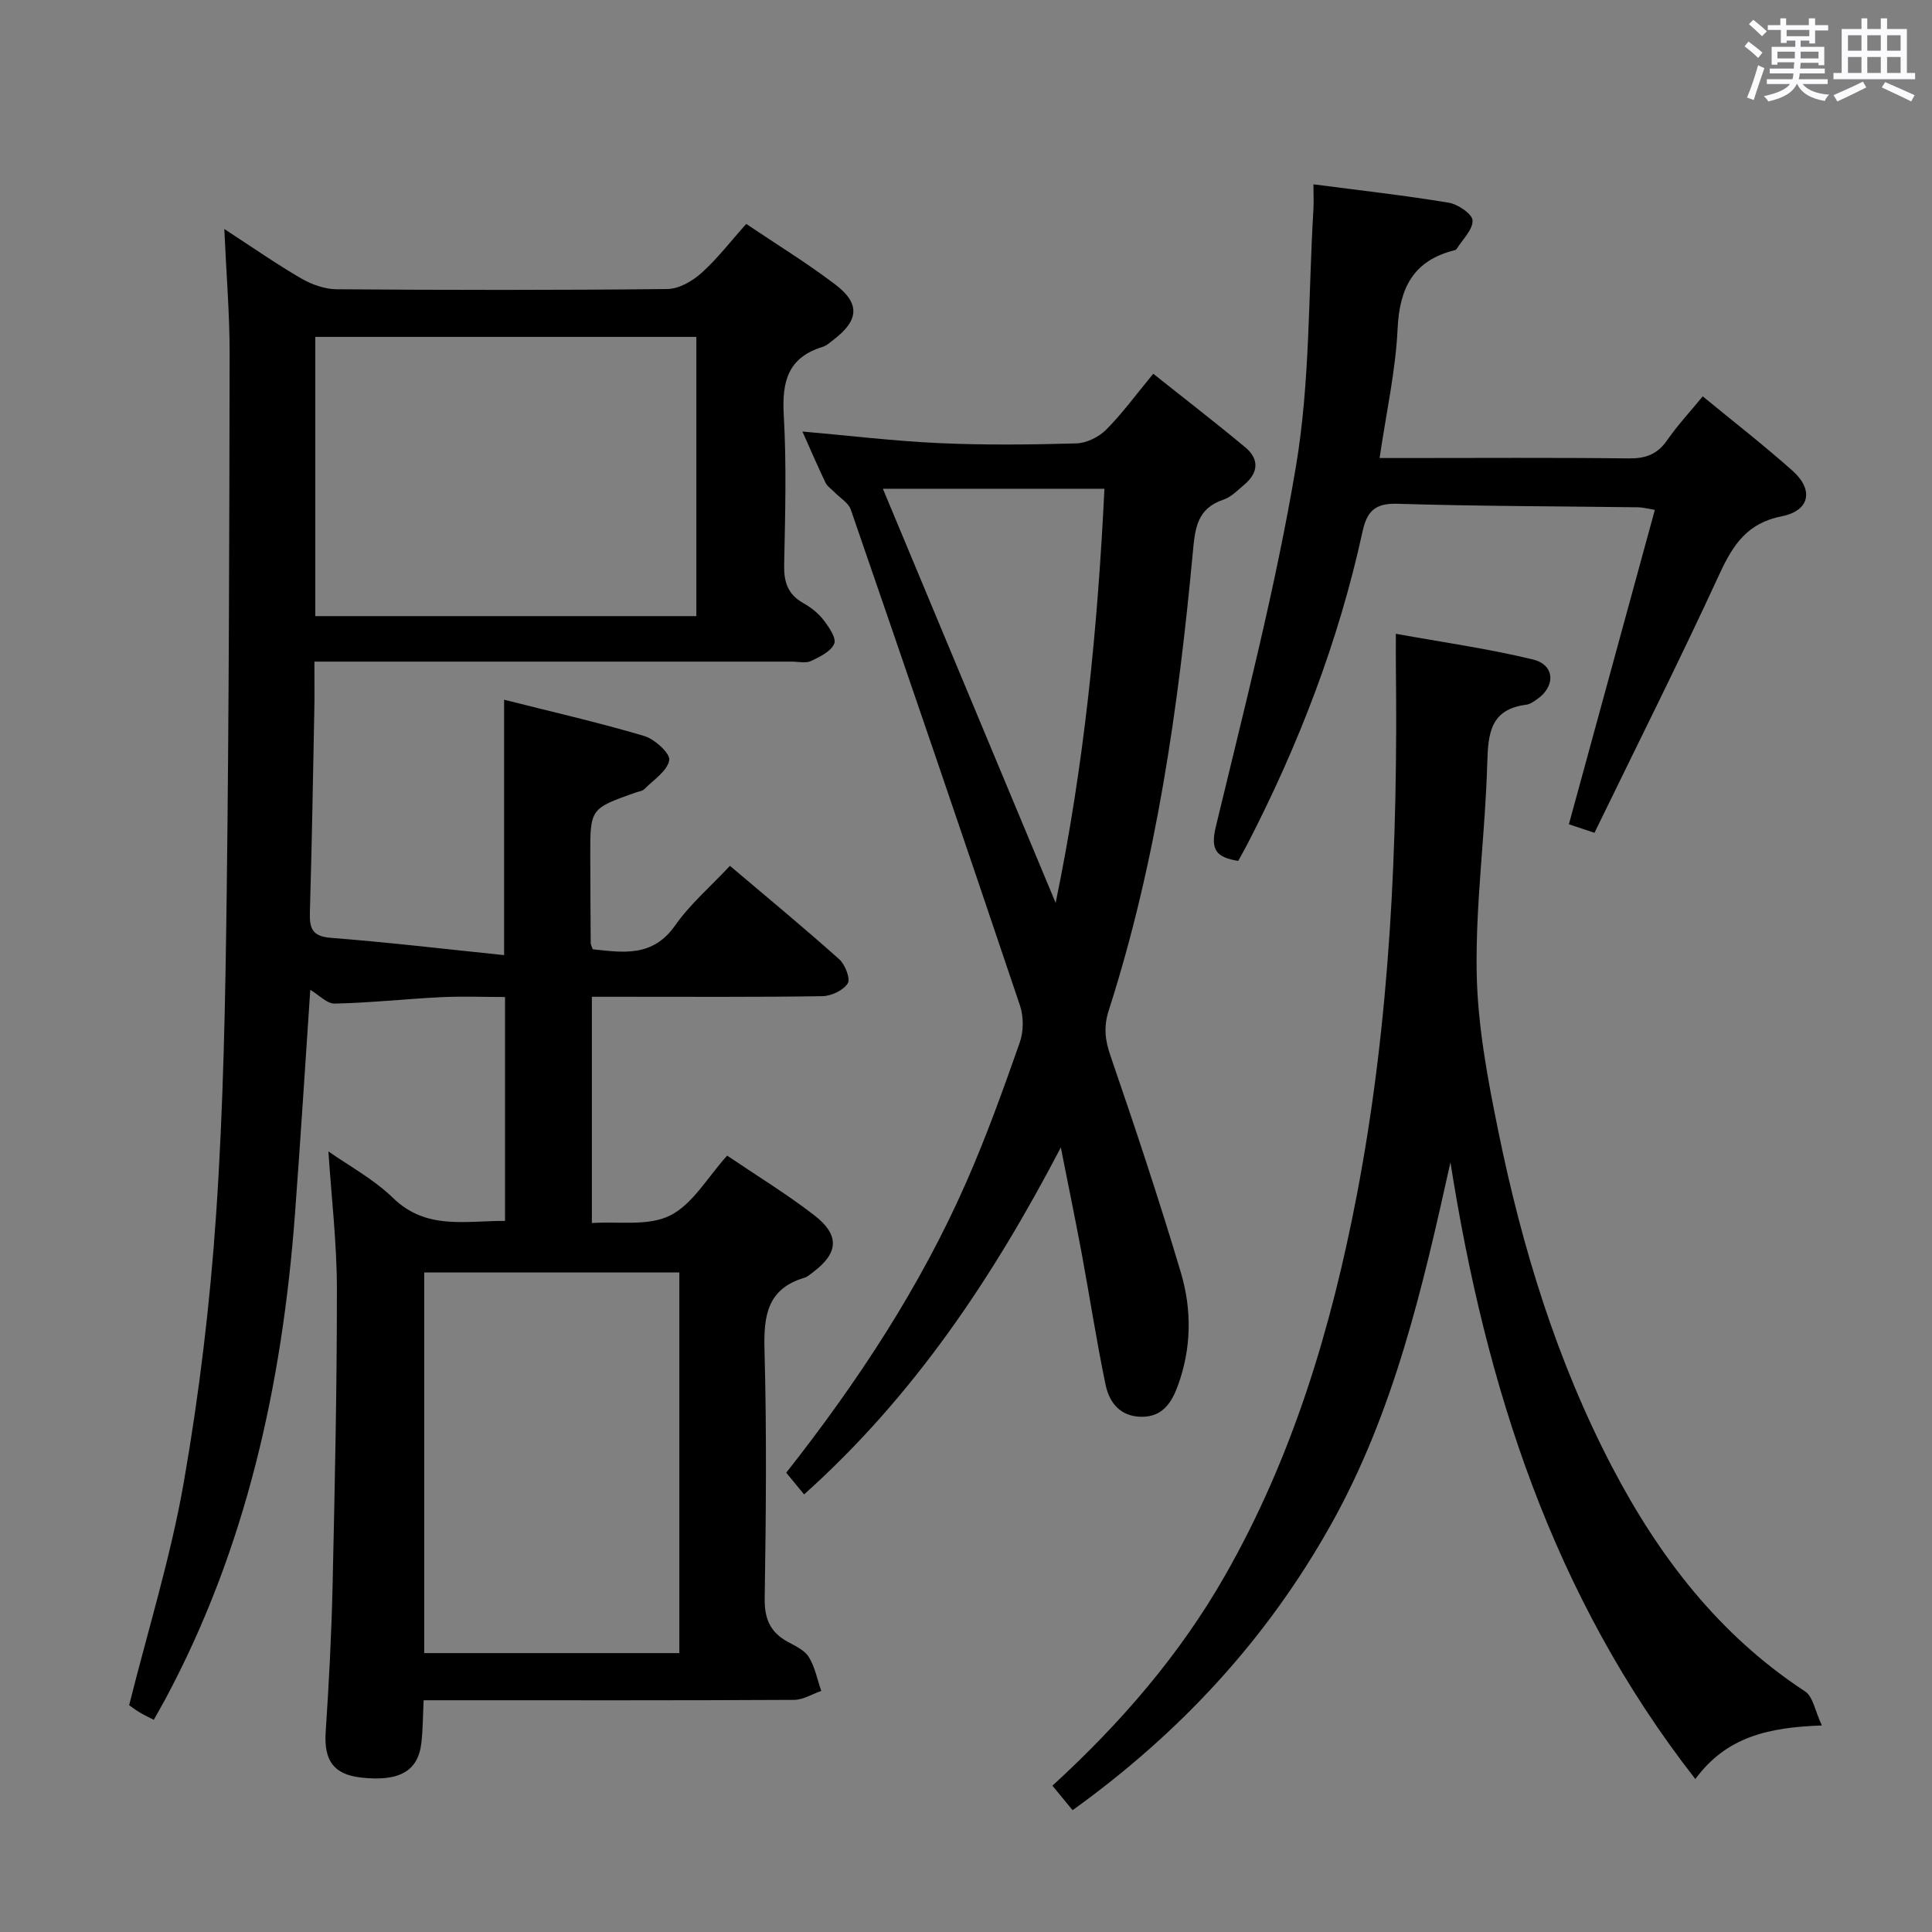 <svg enable-background="new 0 0 400 400" viewBox="0 0 400 400" xmlns="http://www.w3.org/2000/svg"><rect x="0" y="0" width="400" height="400" fill="#808080" stroke="none"/><path d="m361.2 9.6.8-1c.9.7 1.9 1.4 2.9 2.3l-.9 1.1c-1-1-2-1.8-2.8-2.4zm.5 10.6c.9-2.1 1.6-4.3 2.3-6.7.4.2.8.4 1.3.6-.7 2.1-1.5 4.3-2.2 6.6zm.4-15.2.9-.9c1 .8 2 1.6 2.8 2.4l-1 1c-.9-.9-1.8-1.7-2.7-2.5zm12.5-1.2h1.2v1.4h2.7v1.1h-2.7v2.7h-1.2v-.6h-1.8v1.3h4.9v3.8h-1.2v-.5h-3.7c0 .4-.1.9-.1 1.2h5.1v1h-5.2c0 .5-.1.9-.2 1.2h6v1h-5.2c1.1 1.3 2.9 2 5.5 2.2-.4.4-.7.8-.9 1.3-2.9-.5-4.8-1.6-5.7-3.5h-.1c-.8 1.7-2.7 2.9-5.9 3.6-.2-.4-.6-.8-.9-1.1 2.8-.6 4.6-1.4 5.4-2.5h-4.8v-1h5.3c.1-.3.2-.7.2-1.2h-4.9v-1h5c0-.4 0-.8.1-1.3h-3.5v.5h-1.2v-3.7h4.9v-1.3h-1.8v.5h-1.2v-2.7h-2.7v-1h2.6v-1.4h1.2v1.4h4.7v-1.4zm-6.6 8.3h3.6c0-.4 0-.9 0-1.4h-3.6zm1.9-4.6h4.7v-1.3h-4.7zm6.6 3.2h-3.7v1.4h3.7z" fill="#fbfafc"/><path d="m385.3 3.8h1.3v2.2h2.8v-2.2h1.3v2.2h4.1v9.1h1.7v1.3h-16.9v-1.3h1.7v-9.1h4.1v-2.2zm.4 13.1.7 1.2c-1.8.9-3.8 1.9-6 2.9-.2-.4-.5-.8-.8-1.3 2.3-1 4.3-1.9 6.1-2.8zm-3.1-6.4h2.8v-3.2h-2.8zm0 4.6h2.8v-3.3h-2.8zm4-4.6h2.8v-3.2h-2.8zm0 4.6h2.8v-3.3h-2.8zm3.7 1.9c2.1.9 4.1 1.8 6.1 2.7l-.7 1.3c-2.2-1.1-4.2-2-6.1-2.9zm3.2-9.7h-2.8v3.2h2.8v-3.1zm-2.8 7.8h2.8v-3.3h-2.8z" fill="#fbfafc"/><g fill="#010000"><path d="m64.24 204.93c-1.03 15.11-2 30.84-3.18 46.55-2.64 35.1-10.04 68.96-26.82 100.29-.7 1.31-1.45 2.59-2.4 4.3-1.08-.56-2.07-1.01-2.98-1.57-.98-.59-1.89-1.3-2.12-1.46 3.93-15.69 8.63-30.77 11.32-46.2 3.19-18.29 5.42-36.84 6.68-55.37 1.52-22.23 1.92-44.56 2.2-66.85.47-37.14.54-74.29.6-111.43.01-8.24-.69-16.49-1.1-25.78 5.93 3.86 10.79 7.26 15.91 10.23 2.17 1.26 4.87 2.23 7.34 2.25 22.83.17 45.66.2 68.49-.05 2.4-.03 5.19-1.64 7.06-3.33 3.3-2.96 6.04-6.56 9.26-10.15 6.42 4.33 12.67 8.15 18.47 12.57 5.12 3.9 4.83 7.36-.22 11.27-.79.61-1.58 1.36-2.49 1.64-7.17 2.2-8.39 7.24-7.99 14.11.59 10.3.29 20.66.08 30.99-.07 3.51.72 6.08 3.89 7.88 1.57.89 3.12 2.07 4.21 3.48 1.13 1.46 2.75 3.79 2.27 4.96-.67 1.61-2.99 2.74-4.82 3.6-1.1.51-2.62.12-3.96.12-31 0-62 0-92.99 0-1.79 0-3.57 0-5.86 0 0 3.62.05 6.74-.01 9.86-.27 13.98-.51 27.96-.92 41.93-.1 3.3.34 5.09 4.34 5.4 11.86.92 23.67 2.32 35.87 3.58 0-18.3 0-35.19 0-52.88 9.64 2.44 19.4 4.67 28.99 7.5 2.17.64 5.45 3.65 5.2 5.02-.4 2.24-3.25 4.07-5.15 5.98-.42.43-1.2.5-1.82.72-9.39 3.32-9.4 3.32-9.38 13.18.01 6 .05 12 .09 17.99 0 .31.2.61.42 1.28 6.27.66 12.4 1.71 17.06-4.94 3.1-4.42 7.33-8.04 11.35-12.34 7.78 6.6 15.34 12.83 22.63 19.35 1.22 1.09 2.36 4.05 1.75 5-.93 1.45-3.41 2.61-5.25 2.64-14 .21-28 .12-41.99.12-1.8 0-3.59 0-5.73 0v46.85c5.44-.38 11.65.71 16.19-1.56 4.7-2.35 7.78-7.95 11.82-12.4 6.19 4.19 12.29 7.92 17.93 12.26 5.47 4.2 5.17 7.92-.27 11.97-.53.4-1.07.88-1.68 1.06-7.67 2.28-8.44 7.84-8.25 14.9.47 17.15.31 34.33.04 51.49-.06 4.19 1.13 6.96 4.7 8.94 1.59.88 3.54 1.74 4.42 3.17 1.29 2.08 1.77 4.67 2.59 7.04-1.87.64-3.74 1.84-5.61 1.85-23.66.13-47.33.08-70.99.08-1.79 0-3.59 0-5.72 0-.16 3.25-.15 6.06-.47 8.83-.67 5.85-4.56 8.05-12.43 7.18-5.74-.63-7.77-3.53-7.38-9.45.66-9.96 1.19-19.94 1.42-29.92.46-20.64.92-41.29.9-61.93-.01-9.41-1.13-18.81-1.76-28.35 4.21 2.97 9.36 5.73 13.38 9.64 6.88 6.69 14.94 4.71 23.19 4.76 0-15.41 0-30.51 0-46.36-4.44 0-8.89-.18-13.32.04-7.29.36-14.56 1.16-21.85 1.32-1.65.1-3.31-1.75-5.15-2.85zm1.04-77.37h78.89c0-19.37 0-38.56 0-57.81-26.51 0-52.59 0-78.89 0zm75.37 214.7c0-26.4 0-52.46 0-78.81-17.69 0-35.1 0-52.82 0v78.81z"/><path d="m377.2 357.24c-11.15.39-19.76 2.36-26.2 11.09-29.56-37.87-43.41-81.32-50.7-127.68-5.76 25.94-11.65 51.67-24.8 75.11-13.27 23.66-31.13 42.97-53.43 59.02-1.37-1.67-2.71-3.29-4.18-5.07 14.07-12.88 26.34-27.04 35.72-43.48 14-24.52 22-51.18 27.29-78.72 6.96-36.26 8.53-72.94 8.1-109.75-.02-1.82 0-3.63 0-6.54 9.71 1.76 19.15 3.08 28.38 5.32 4.56 1.1 4.73 5.55.84 8.24-.68.47-1.44 1.02-2.21 1.12-7.39.94-7.92 5.84-8.09 12.07-.39 14.45-2.43 28.88-2.19 43.3.18 10.99 2.26 22.06 4.47 32.89 4.93 24.16 12.11 47.63 23.59 69.6 9.7 18.56 22.13 34.76 39.93 46.43 1.64 1.06 2.06 4.03 3.48 7.05z"/><path d="m219.63 237.57c-14.07 26.95-30.44 51.5-53.15 71.83-1.36-1.65-2.5-3.03-3.7-4.49 14.84-18.85 27.8-38.54 37.33-60.27 4.13-9.4 7.61-19.1 11.02-28.8.81-2.29.82-5.33.05-7.64-11.53-34.28-23.24-68.5-35.03-102.69-.48-1.4-2.19-2.38-3.33-3.56-.65-.68-1.54-1.24-1.92-2.05-1.65-3.44-3.15-6.94-4.77-10.56 9.57.84 18.89 1.97 28.25 2.4 9.48.43 18.99.33 28.47.06 2.12-.06 4.67-1.33 6.19-2.86 3.38-3.4 6.23-7.33 9.73-11.56 6.46 5.15 12.87 10.08 19.07 15.25 2.84 2.36 2.75 5.18-.13 7.63-1.39 1.18-2.77 2.64-4.42 3.19-5.49 1.84-5.87 5.99-6.33 10.93-2.99 32.09-7.5 63.94-17.39 94.76-1.09 3.39-.81 6.11.33 9.42 5.12 14.88 10.08 29.82 14.58 44.89 2.31 7.74 2.21 15.78-.65 23.52-1.25 3.39-3.11 6.36-7.4 6.36-4.48 0-6.76-2.91-7.54-6.67-1.89-9.08-3.29-18.27-4.98-27.39-1.36-7.25-2.85-14.47-4.28-21.7zm-36.84-136.38c11.97 28.68 23.74 56.92 35.77 85.74 5.92-28.56 8.71-56.94 10.1-85.74-15.64 0-30.76 0-45.87 0z"/><path d="m271.93 38.16c9.63 1.26 18.87 2.29 28.03 3.81 1.9.31 4.89 2.36 4.92 3.68.05 1.94-2.09 3.94-3.31 5.91-.08.13-.27.21-.42.25-8.5 2.11-11.39 7.76-11.79 16.23-.41 8.72-2.35 17.37-3.73 26.79h5.05c15.49 0 30.98-.11 46.47.08 3.5.04 5.95-.8 7.99-3.73 2.16-3.12 4.78-5.93 7.39-9.12 6.37 5.24 12.68 10.13 18.63 15.44 4.4 3.93 3.53 8.24-2.24 9.38-7.17 1.41-10.12 5.9-12.92 11.97-8.26 17.92-17.13 35.57-25.88 53.57-2.15-.71-3.65-1.21-5.3-1.76 5.93-21.67 11.8-43.16 17.8-65.1-1.62-.26-2.51-.51-3.41-.53-16.64-.22-33.28-.22-49.91-.73-4.67-.14-6.29 1.59-7.21 5.79-4.95 22.67-13.22 44.14-23.86 64.73-.59 1.14-1.24 2.26-1.87 3.42-4.39-.72-5.83-2.13-4.65-7.03 5.96-24.81 12.4-49.57 16.61-74.7 2.93-17.43 2.54-35.42 3.61-53.17.09-1.66 0-3.31 0-5.18z"/></g></svg>